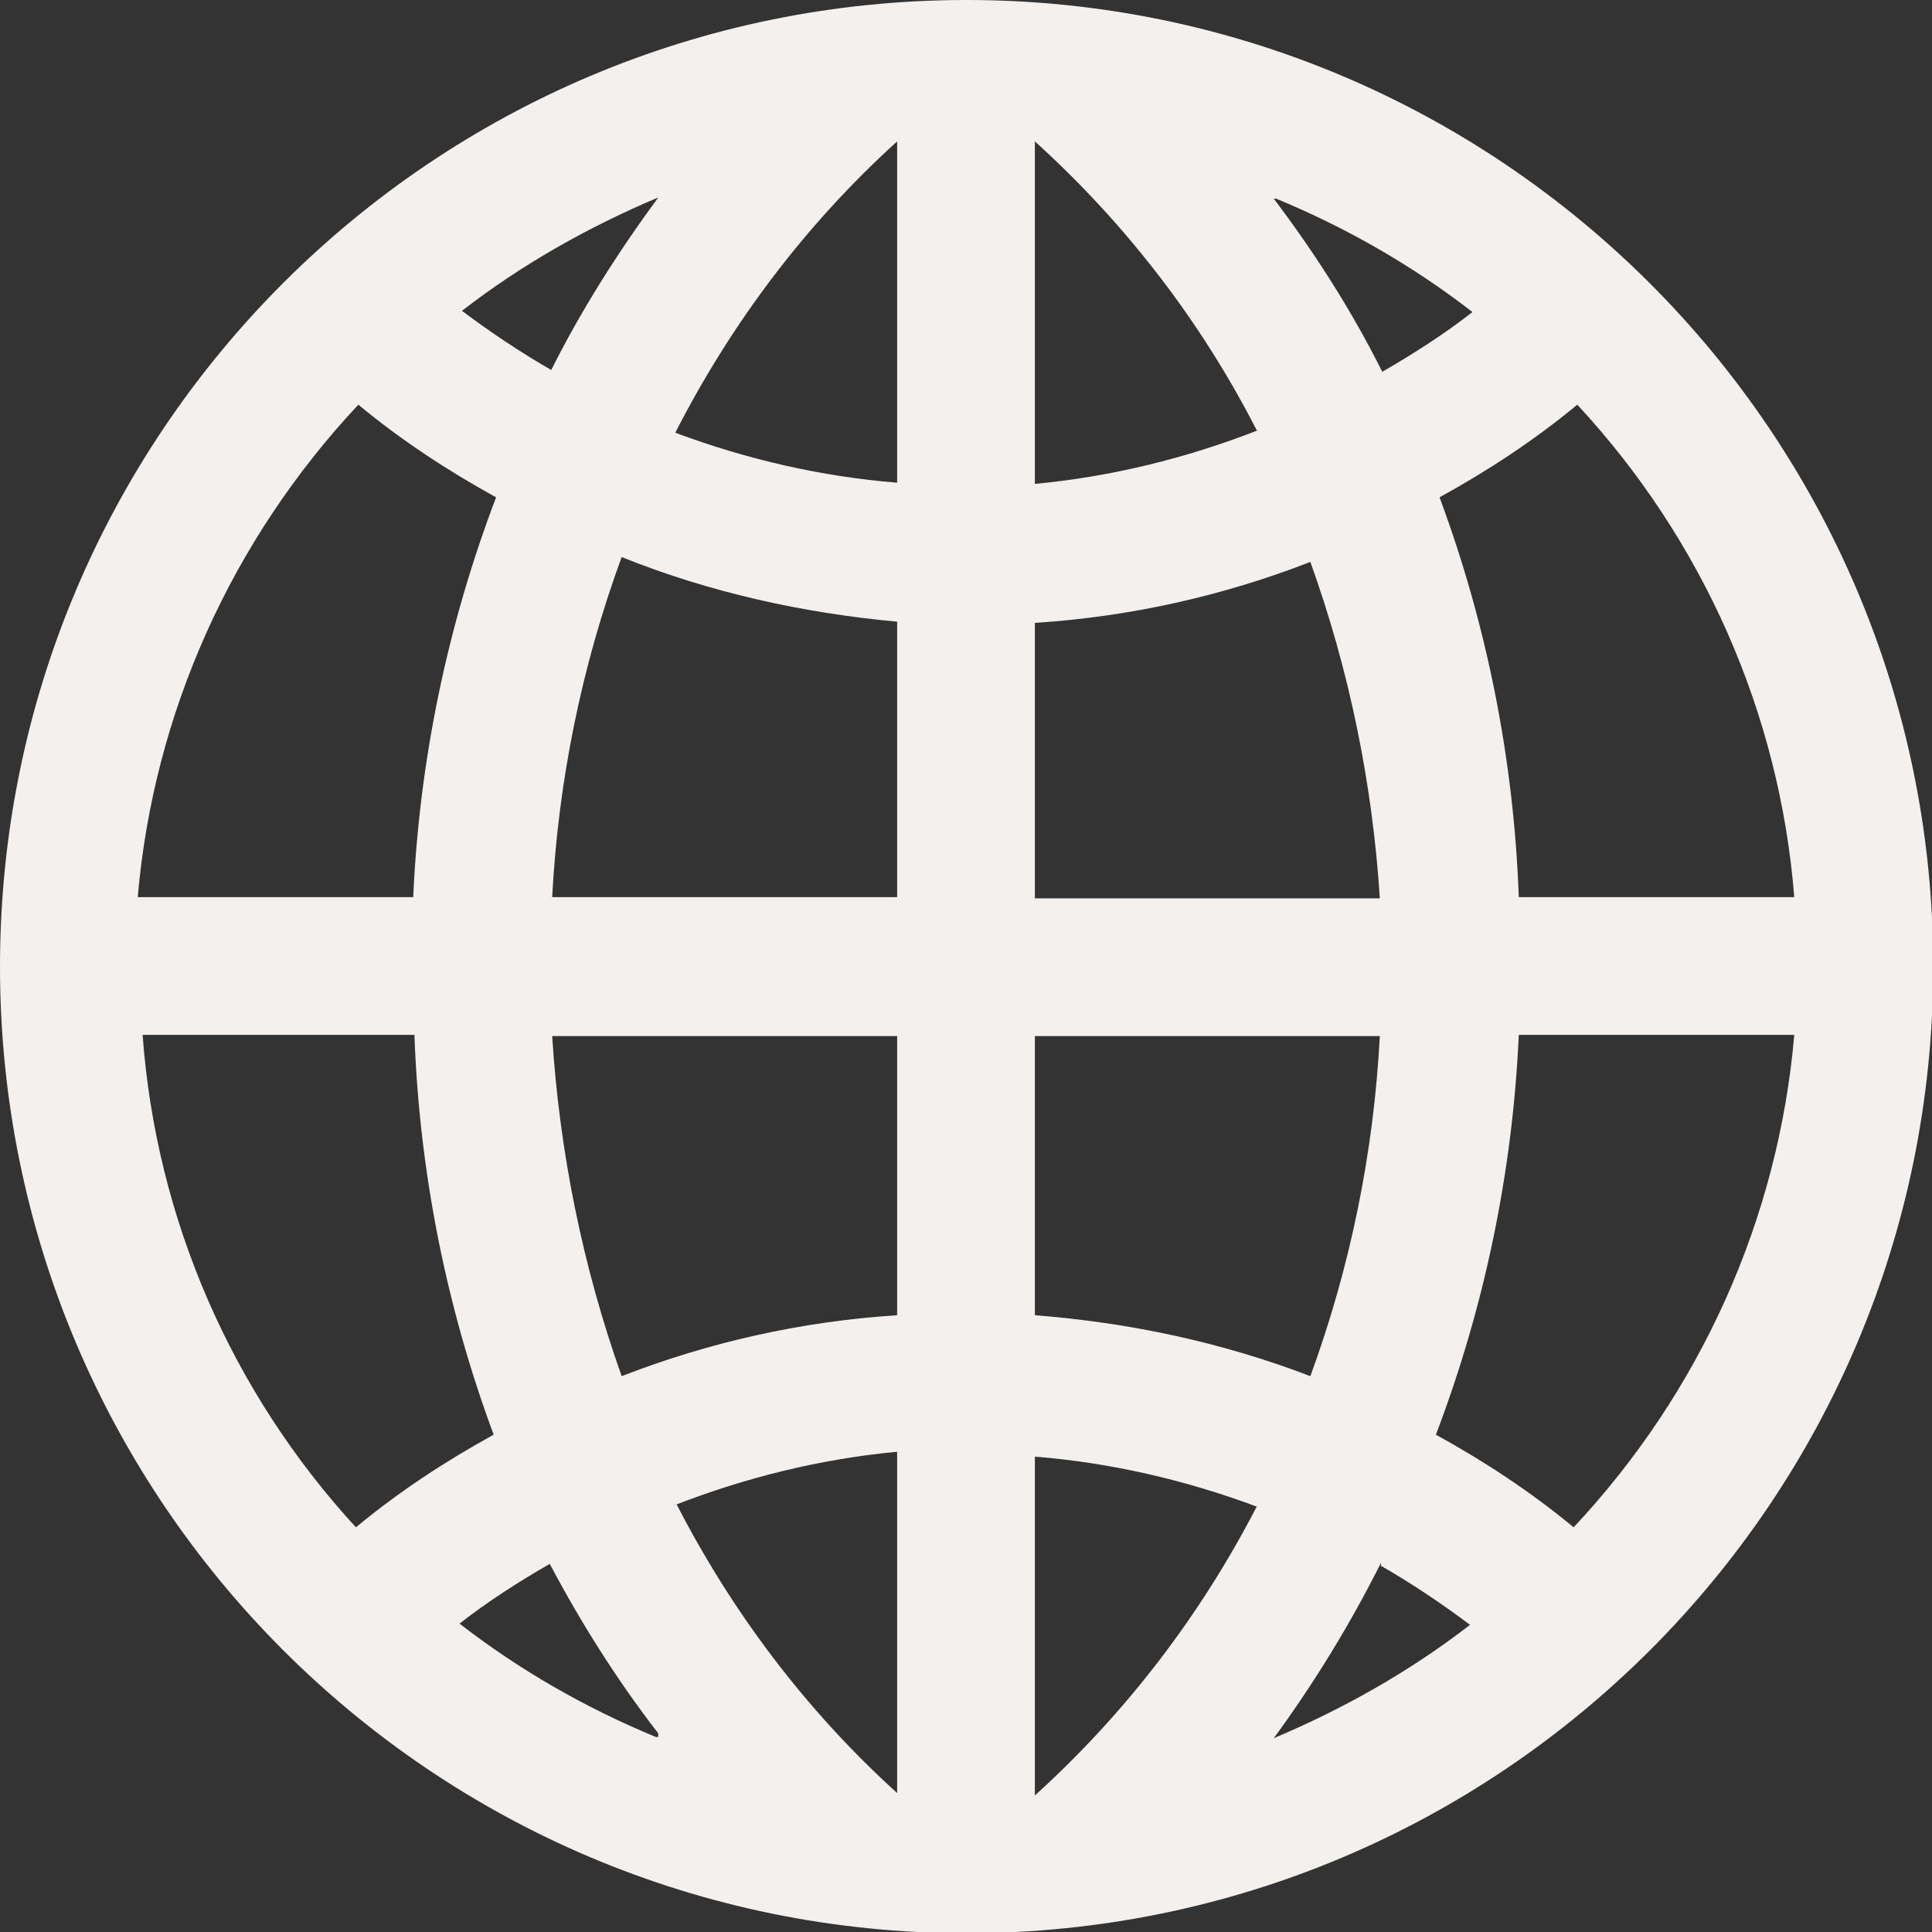 <?xml version="1.0" encoding="UTF-8"?>
<svg  data-name="Layer 2" xmlns="http://www.w3.org/2000/svg" viewBox="0 0 15.85 15.85">
  <rect x="0" y="0" width="15.85" height="15.85" fill="#333333" stroke="none"/>
  <defs>
    <style>
      .cls-1 {
        fill: #f3f0ee;
        stroke-width: 0px;
      }
    </style>
  </defs>
  <g  data-name="Layer 1">
    <path class="cls-1" d="m7.93,0C3.55,0,0,3.55,0,7.93s3.55,7.93,7.93,7.93,7.93-3.55,7.93-7.93S12.3,0,7.93,0Zm6.79,7.36h-2.26c-.04-1.12-.26-2.23-.65-3.28.4-.22.78-.47,1.13-.76,1.03,1.11,1.66,2.53,1.78,4.04Zm-6.23,7.36h0v-2.77c.62.05,1.23.19,1.82.41-.46.89-1.07,1.69-1.82,2.37Zm2.83-1.88c.26.15.5.31.74.49-.49.38-1.04.69-1.61.93.33-.45.63-.94.88-1.44v.03Zm-5.79-.49c.59-.23,1.2-.38,1.83-.44v2.8h0c-.75-.68-1.36-1.49-1.82-2.39v.03Zm-.15,1.9c-.58-.24-1.12-.55-1.61-.93.23-.18.48-.34.74-.49.26.49.55.95.89,1.39v.03ZM7.36,1.16h0v2.8c-.62-.05-1.23-.19-1.82-.41.46-.9,1.07-1.71,1.82-2.39Zm-2.83,1.88c-.26-.15-.5-.31-.74-.49.49-.38,1.04-.69,1.61-.93-.33.45-.63.92-.88,1.42Zm5.79.49c-.59.23-1.2.38-1.83.44V1.16h0c.74.67,1.36,1.47,1.82,2.37h.01Zm.15-1.9c.58.24,1.12.55,1.61.93-.23.18-.48.34-.74.49-.25-.5-.55-.97-.89-1.42h.01Zm-3.11,3.47v2.26h-2.83c.05-.95.24-1.89.57-2.79.72.29,1.49.46,2.26.53Zm0,3.4v2.29c-.78.05-1.54.22-2.26.5-.32-.9-.51-1.84-.57-2.79h2.83Zm1.13,2.29v-2.29h2.83c-.05.95-.24,1.89-.57,2.79-.73-.28-1.49-.44-2.26-.5Zm0-3.42v-2.26c.78-.05,1.54-.22,2.26-.5.32.89.51,1.82.57,2.76h-2.83ZM2.94,3.32c.35.29.73.54,1.13.76-.4,1.05-.63,2.16-.68,3.28H1.13c.13-1.51.77-2.93,1.81-4.04Zm-1.78,5.17h2.24c.04,1.12.26,2.23.65,3.28-.4.22-.78.47-1.13.76-1.02-1.11-1.64-2.53-1.75-4.04Zm11.75,4.04c-.35-.29-.73-.54-1.13-.76.4-1.05.63-2.16.68-3.28h2.26c-.13,1.51-.77,2.93-1.81,4.04Z"/>
  </g>
</svg>